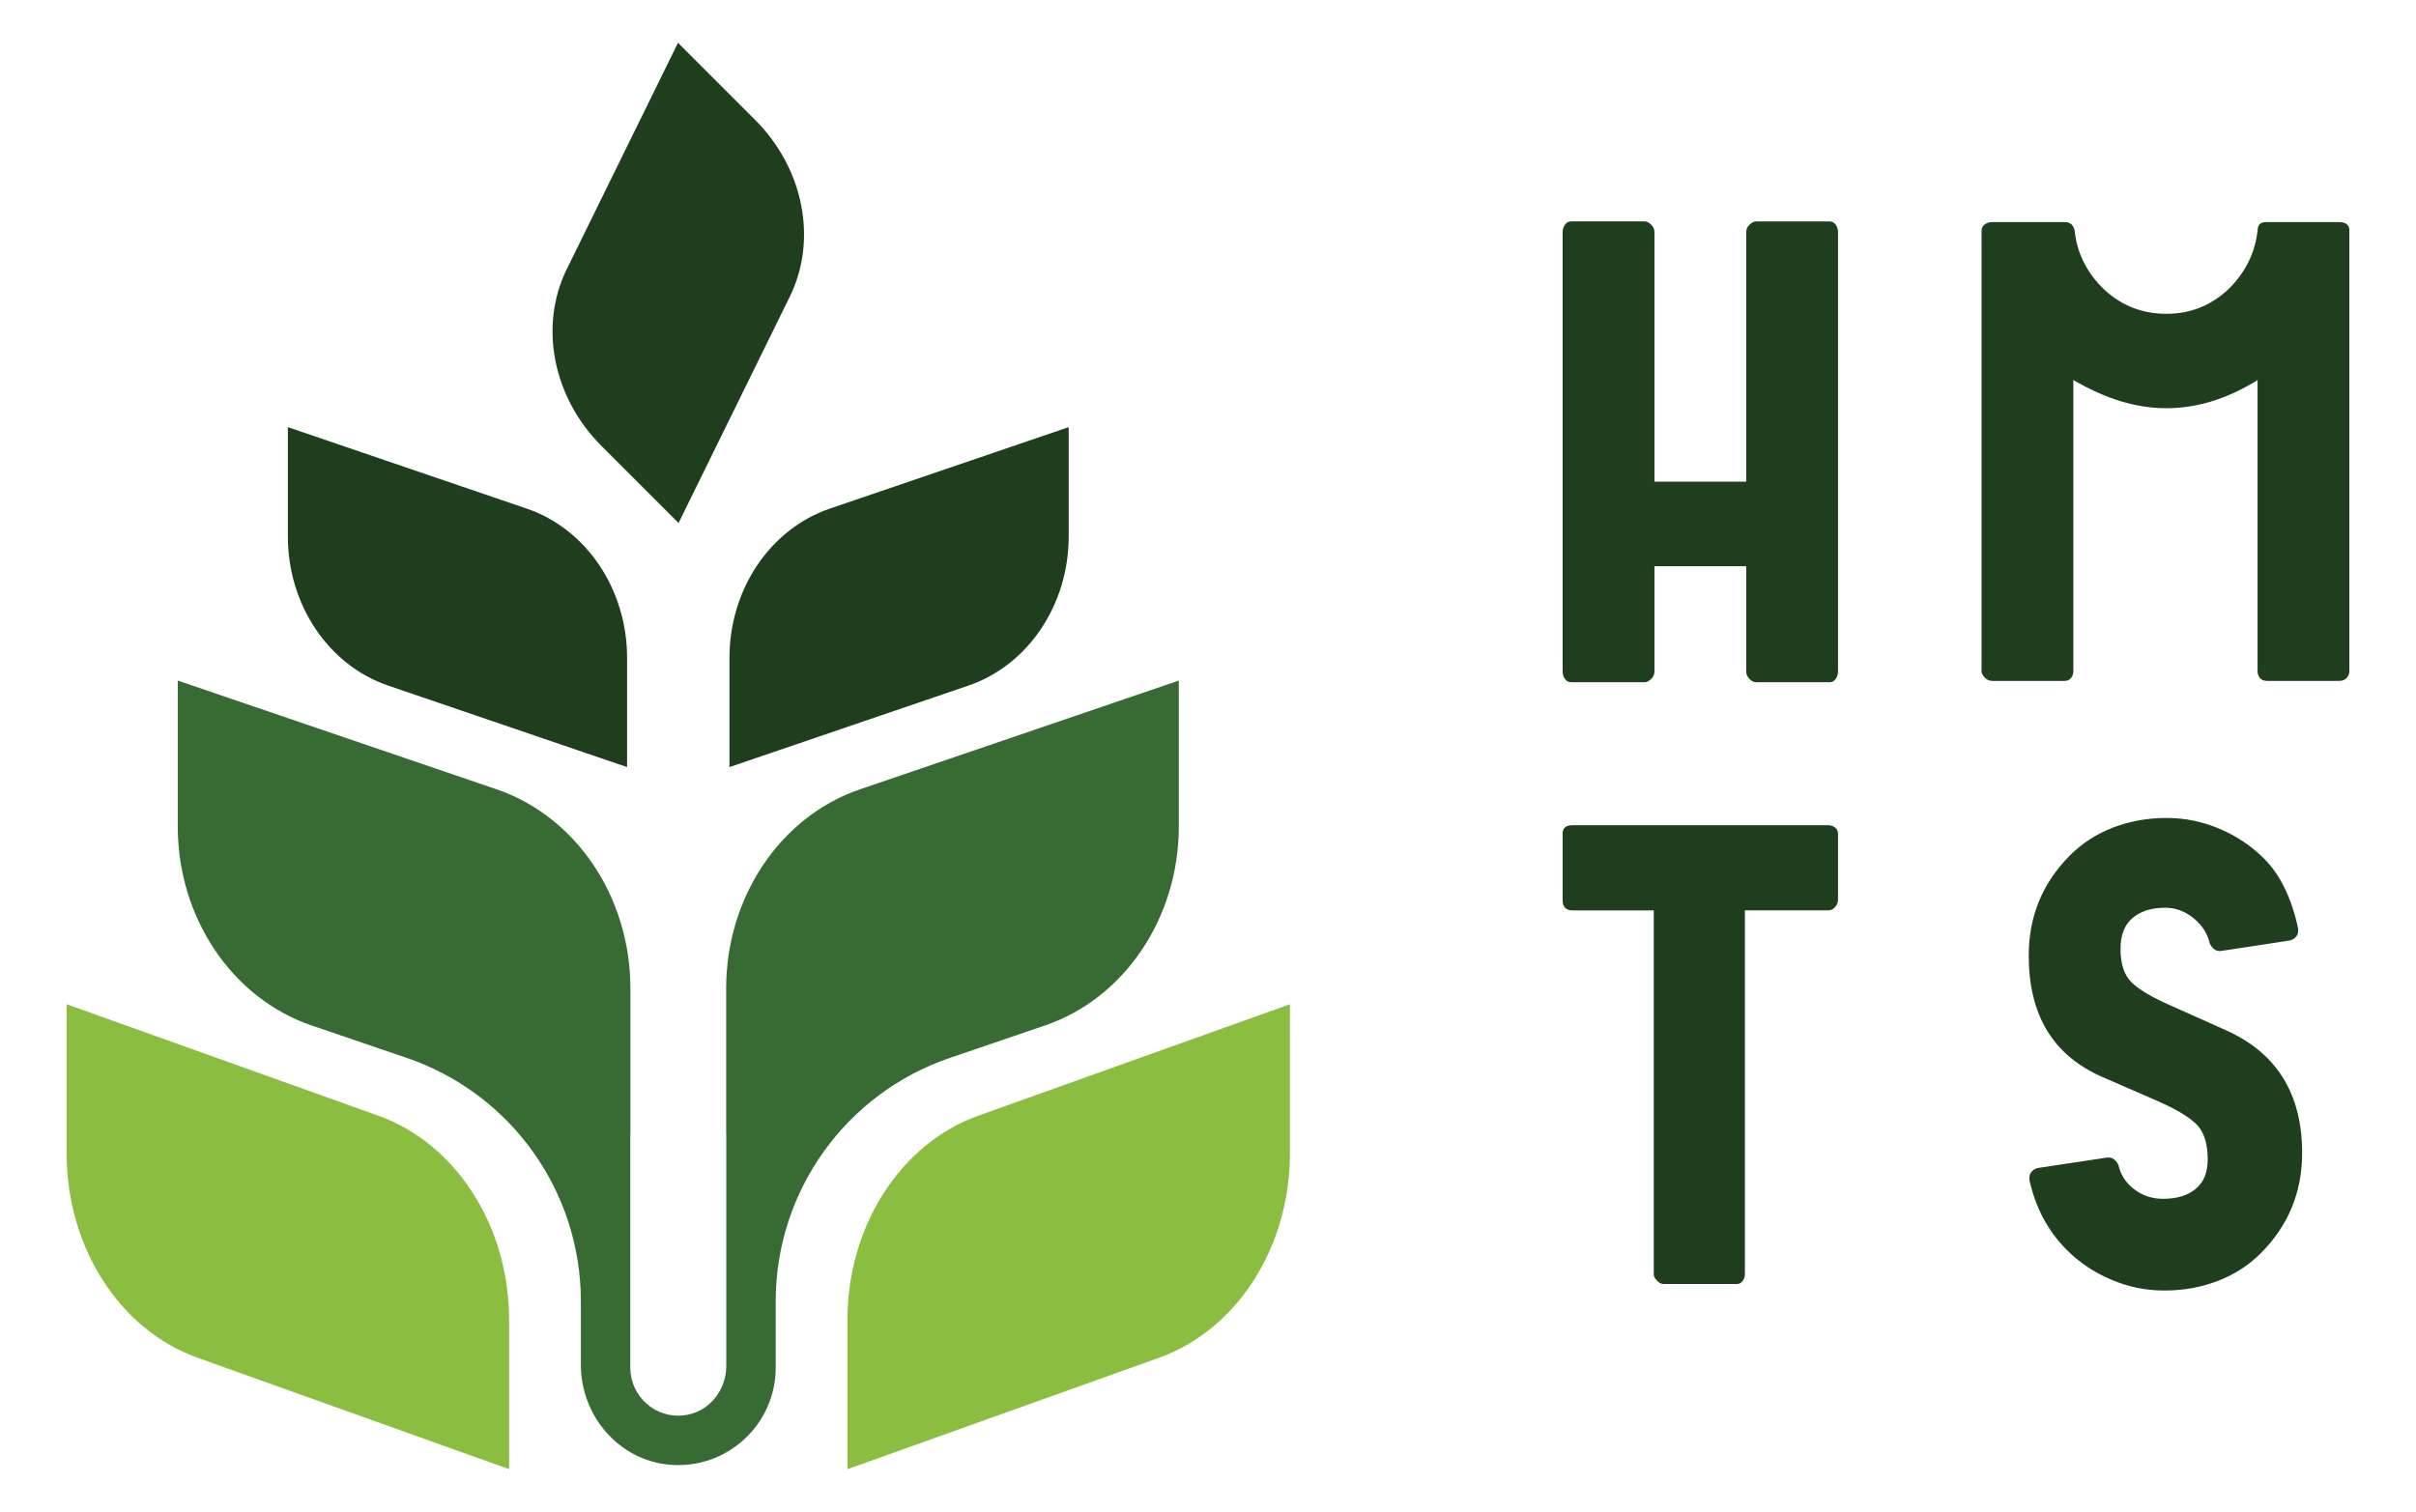 <?xml version="1.0" encoding="UTF-8"?>
<svg id="Layer_1" data-name="Layer 1" xmlns="http://www.w3.org/2000/svg" viewBox="0 0 1143.73 715.96">
  <defs>
    <style>
      .cls-1 {
        fill: #386b34;
      }

      .cls-1, .cls-2, .cls-3 {
        stroke-width: 0px;
      }

      .cls-2 {
        fill: #1e3e1e;
      }

      .cls-3 {
        fill: #8bbd41;
      }
    </style>
  </defs>
  <g>
    <path class="cls-3" d="M401.2,695.69l147.52-52.77c36.83-13.18,61.92-52.31,61.92-96.59v-70.79s-147.52,52.77-147.52,52.77c-36.83,13.18-61.92,52.31-61.92,96.59v70.79Z"/>
    <path class="cls-3" d="M241,695.69l-147.52-52.77c-36.83-13.18-61.92-52.31-61.92-96.59v-70.79s147.52,52.77,147.52,52.77c36.83,13.18,61.92,52.31,61.92,96.59v70.79Z"/>
    <path class="cls-1" d="M407.12,373.76c-37.68,12.86-63.35,51.04-63.35,94.24v69.07l.05-.02v109.8c0,11.55-8.28,21.85-19.73,23.32-13.86,1.78-25.71-9.01-25.71-22.53v-110.59l.05.02v-69.07c0-43.2-25.67-81.38-63.35-94.24l-150.93-51.49v69.07c0,43.2,25.67,81.38,63.35,94.24l45.06,15.37c49.29,16.81,82.42,63.12,82.42,115.2v30.14c0,24,17.78,45.01,41.67,47.26,27.42,2.58,50.57-19.02,50.57-45.91v-31.49c0-52.08,33.13-98.38,82.42-115.2l45.06-15.37c37.68-12.86,63.35-51.04,63.35-94.24v-69.07l-150.93,51.49Z"/>
    <path class="cls-2" d="M345.33,363.24l113.11-38.59c28.24-9.63,47.48-38.25,47.48-70.63v-51.76s-113.11,38.59-113.11,38.59c-28.24,9.63-47.48,38.25-47.48,70.63v51.76Z"/>
    <path class="cls-2" d="M321.23,247.65l52.7-107.27c13.16-26.78,6.53-60.62-16.37-83.51l-36.6-36.6-52.7,107.27c-13.16,26.78-6.53,60.62,16.37,83.51l36.6,36.6Z"/>
    <path class="cls-2" d="M296.86,363.24l-113.11-38.59c-28.24-9.63-47.48-38.25-47.48-70.63v-51.76s113.11,38.59,113.11,38.59c28.24,9.63,47.48,38.25,47.48,70.63v51.76Z"/>
  </g>
  <g>
    <path class="cls-2" d="M828.21,106.4c1.03-1.03,2.07-1.55,3.1-1.55h34.76c1.24,0,2.22.52,2.95,1.55.72,1.04,1.09,2.17,1.09,3.42v208.27c0,1.24-.37,2.38-1.09,3.41-.73,1.03-1.71,1.55-2.95,1.55h-34.76c-1.04,0-2.07-.52-3.1-1.55-1.04-1.03-1.55-2.17-1.55-3.41v-49.97h-43.45v49.97c0,1.24-.52,2.38-1.55,3.41-1.04,1.03-2.07,1.55-3.1,1.55h-34.76c-1.24,0-2.23-.52-2.95-1.55-.73-1.03-1.09-2.17-1.09-3.41V109.81c0-1.24.36-2.38,1.09-3.42.72-1.03,1.71-1.55,2.95-1.55h34.76c1.03,0,2.07.52,3.1,1.55,1.03,1.04,1.55,2.17,1.55,3.42v118.26h43.45v-118.26c0-1.24.51-2.38,1.55-3.42Z"/>
    <path class="cls-2" d="M1112.18,109.19v208.58c0,1.24-.41,2.33-1.24,3.26-.83.93-2.07,1.4-3.72,1.4h-33.83c-1.66,0-2.85-.47-3.57-1.4-.73-.93-1.09-2.02-1.09-3.26v-137.81c-14.27,8.9-28.66,13.34-43.14,13.34s-28.76-4.45-44.07-13.34v137.81c0,1.24-.36,2.33-1.09,3.26-.73.93-1.71,1.4-2.95,1.4h-34.45c-1.24,0-2.38-.51-3.42-1.55-1.04-1.03-1.55-2.07-1.55-3.1V109.19c0-1.24.51-2.22,1.55-2.95,1.03-.72,2.17-1.09,3.42-1.09h34.45c2.48,0,4.04,1.35,4.66,4.03,1.03,10.14,5.28,19.04,12.73,26.69,8.48,8.49,18.72,12.73,30.73,12.73,11.17,0,20.9-3.83,29.18-11.49,8.07-7.86,12.72-17.17,13.96-27.93,0-2.68,1.34-4.03,4.04-4.03h34.45c3.3,0,4.96,1.35,4.96,4.03Z"/>
    <path class="cls-2" d="M868.71,391.83c.93.73,1.4,1.71,1.4,2.95v31.35c0,1.24-.47,2.38-1.4,3.41-.93,1.04-2.02,1.55-3.26,1.55h-39.42v172.26c0,1.24-.37,2.33-1.09,3.26-.73.93-1.61,1.4-2.64,1.4h-34.76c-1.04,0-2.07-.51-3.1-1.55-1.04-1.03-1.55-2.07-1.55-3.1v-172.26h-38.49c-3.1,0-4.66-1.65-4.66-4.96v-31.35c0-2.69,1.55-4.03,4.66-4.03h121.05c1.24,0,2.33.36,3.26,1.09Z"/>
    <path class="cls-2" d="M960.4,452.51c0-18.62,6.52-34.45,19.55-47.49,5.79-5.79,12.62-10.19,20.48-13.19,7.86-3,16.24-4.5,25.14-4.5s17.07,1.71,25.14,5.12c8.07,3.42,15.1,8.13,21.1,14.12,7.65,7.66,13.04,18.73,16.14,33.21v.93c0,1.24-.41,2.28-1.24,3.1-.82.83-1.76,1.35-2.79,1.55l-32.59,4.97h-.62c-1.04,0-1.97-.36-2.79-1.09-.83-.72-1.45-1.6-1.86-2.64-1.04-4.55-3.57-8.48-7.6-11.79-4.04-3.31-8.54-4.97-13.5-4.97-6.42,0-11.54,1.61-15.37,4.81-3.83,3.21-5.74,8.12-5.74,14.75,0,7.03,1.71,12.26,5.12,15.67,3.42,3.41,9.57,7.09,18.47,11.01l26.38,11.8c24,10.76,36,30.1,36,58.04,0,18.62-6.51,34.45-19.55,47.49-5.8,5.8-12.62,10.2-20.49,13.19-7.87,3-16.25,4.5-25.14,4.5s-17.07-1.71-25.14-5.12c-8.07-3.41-15.11-8.12-21.1-14.12-8.9-8.89-14.8-19.96-17.69-33.21v-.93c0-1.24.41-2.27,1.24-3.1.82-.82,1.76-1.34,2.79-1.55l32.9-4.96h.62c1.03,0,1.96.36,2.79,1.09.83.73,1.45,1.6,1.86,2.64,1.03,4.56,3.52,8.33,7.45,11.33,3.93,3,8.48,4.5,13.66,4.5,6.41,0,11.53-1.55,15.36-4.66,3.83-3.1,5.74-7.76,5.74-13.97,0-7.45-1.71-12.93-5.12-16.45-3.41-3.52-9.57-7.24-18.47-11.17l-26.38-11.49c-23.18-10.13-34.76-29.27-34.76-57.42Z"/>
  </g>
</svg>